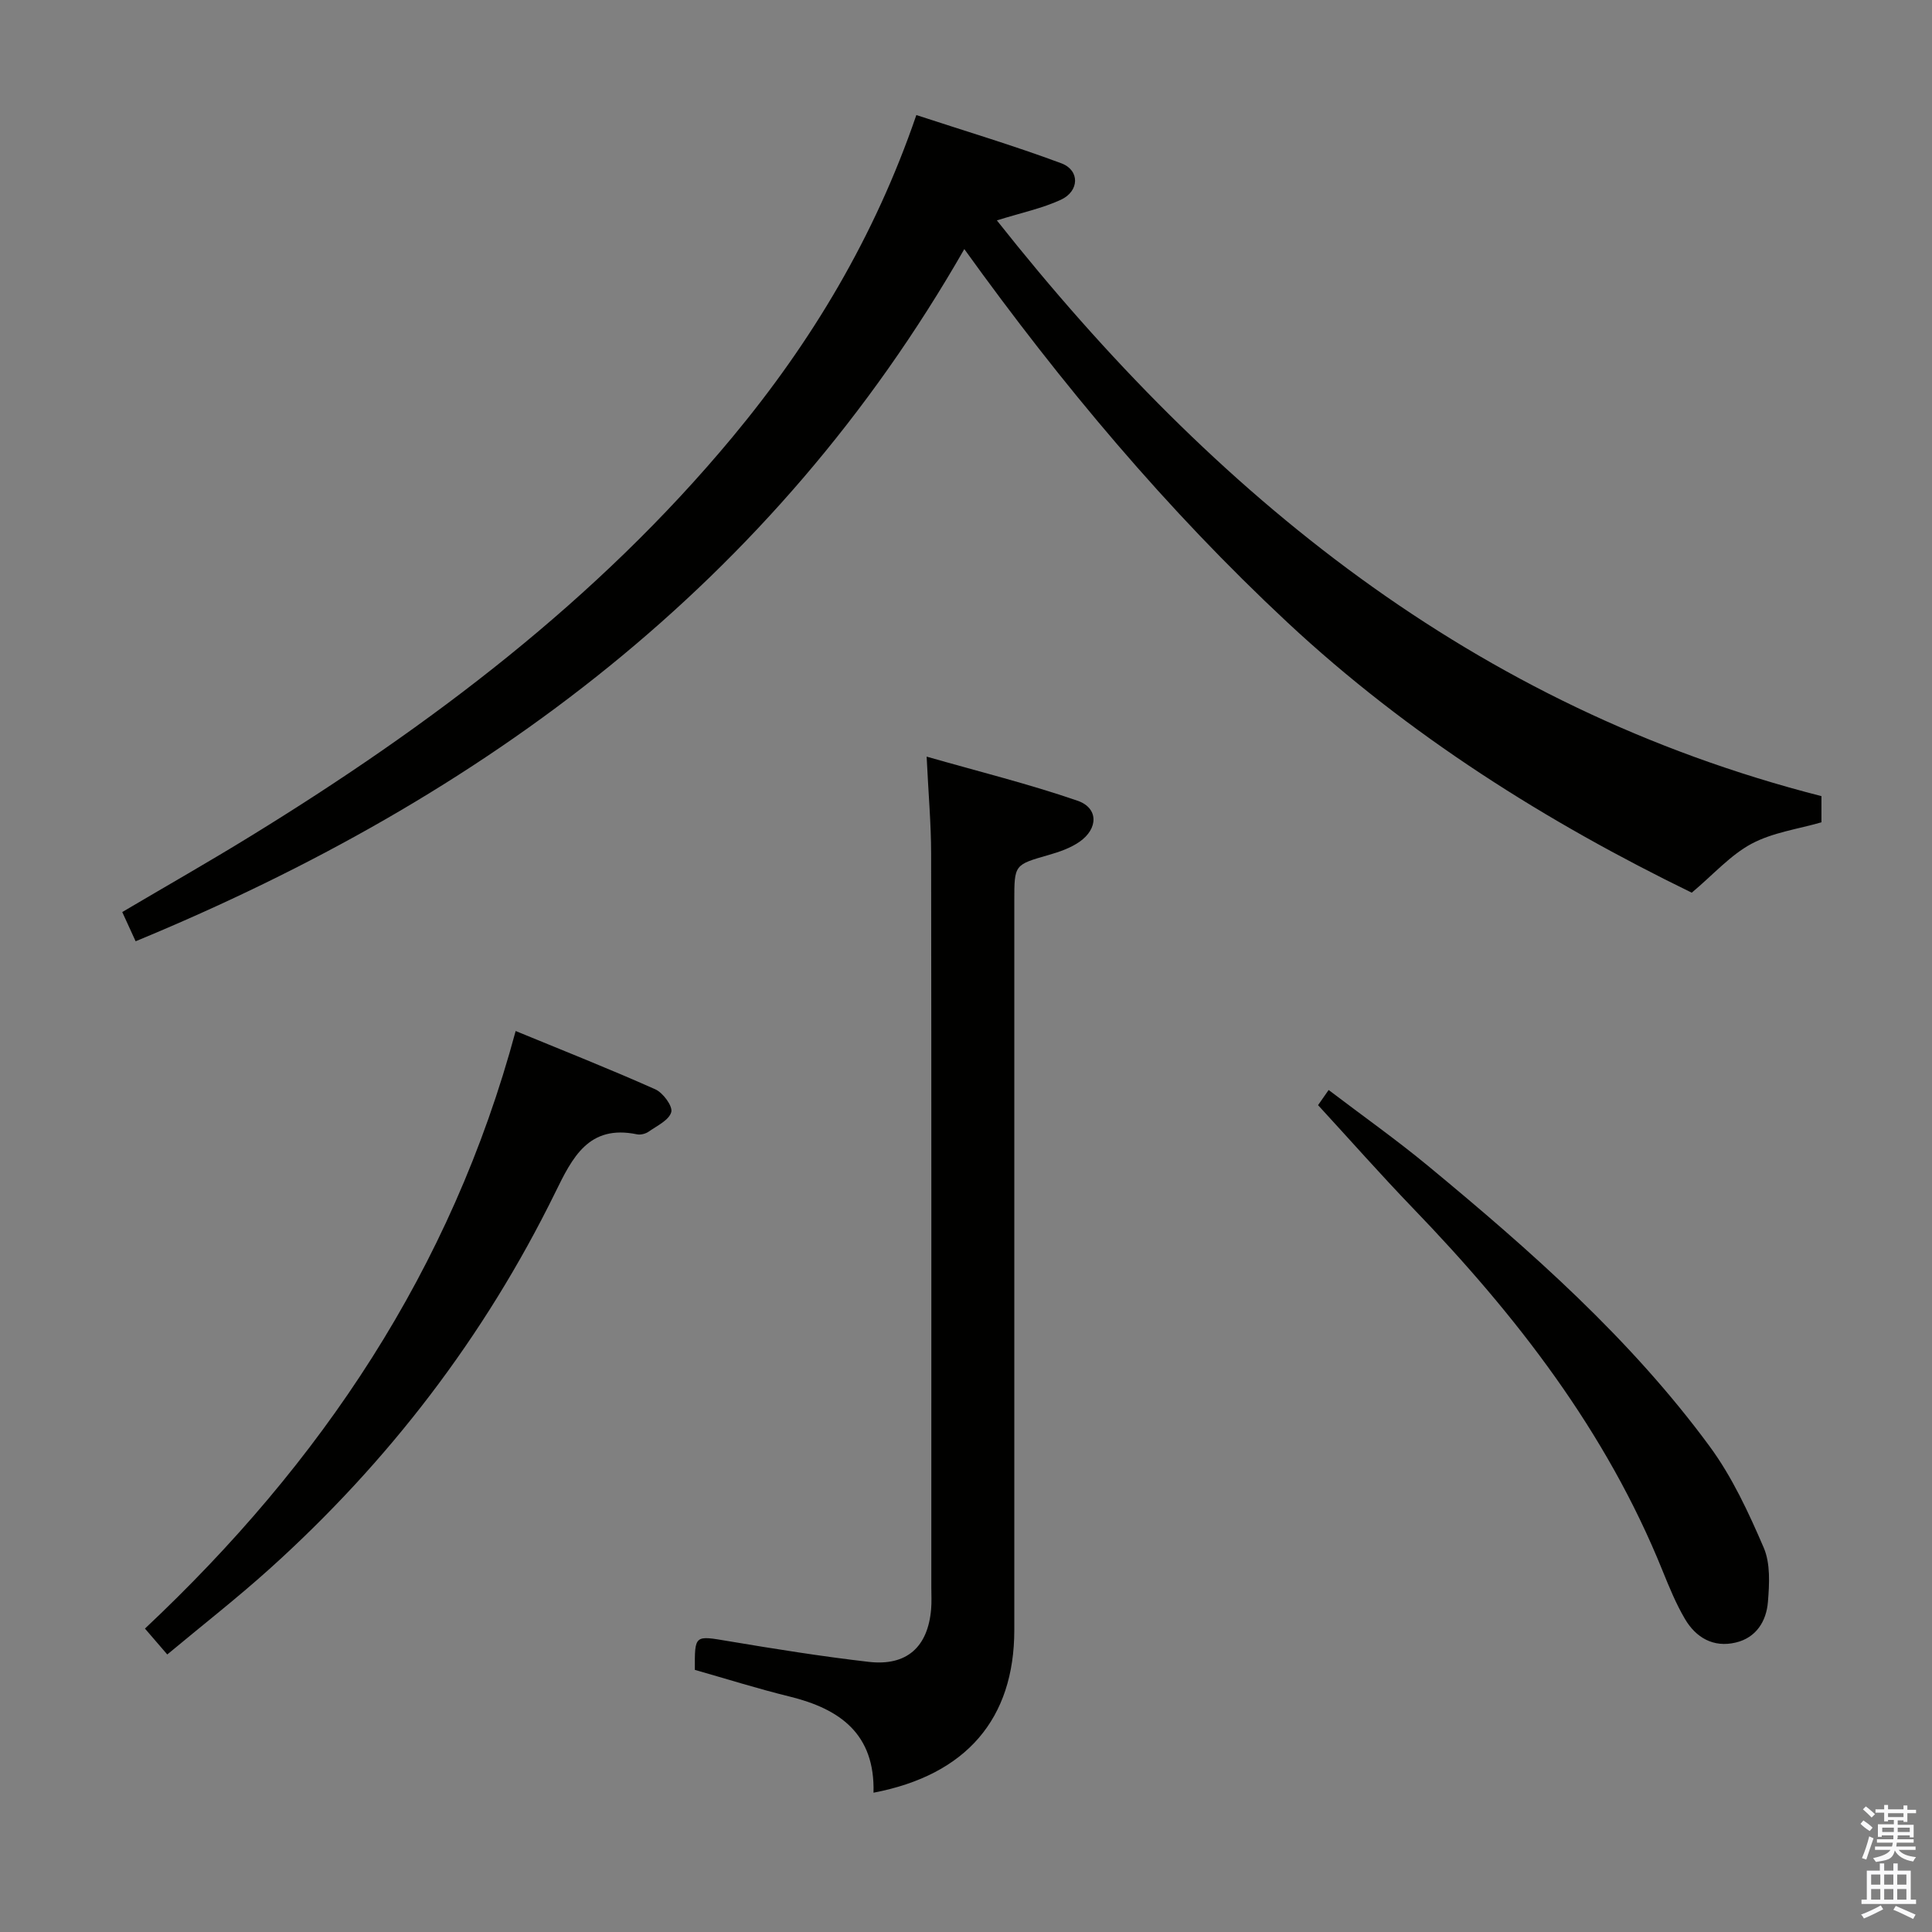 <svg enable-background="new 0 0 400 400" viewBox="0 0 400 400" xmlns="http://www.w3.org/2000/svg"><rect x="0" y="0" width="400" height="400" fill="#808080" stroke="none"/><path d="m385.2 377.6.6-.7c.6.4 1.3.9 1.9 1.5l-.6.7c-.8-.5-1.4-1-1.9-1.5zm.3 7.1c.6-1.4 1.1-2.9 1.5-4.5.3.1.6.3.9.4-.5 1.4-1 2.9-1.5 4.4zm.2-10.1.6-.6c.7.5 1.3 1.1 1.9 1.6l-.7.7c-.6-.6-1.2-1.2-1.8-1.7zm8.4-.8h.8v.9h1.8v.7h-1.8v1.8h-.8v-.3h-1.2v.9h3.3v2.6h-.8v-.4h-2.5c0 .3 0 .6-.1.8h3.4v.7h-3.5c0 .3-.1.6-.1.8h4v.7h-3.5c.7.9 1.9 1.3 3.6 1.5-.2.2-.4.5-.6.9-1.9-.3-3.2-1.1-3.8-2.3-.5 2.1-1.8 2-3.9 2.4-.2-.3-.4-.5-.6-.8 1.9-.4 3.1-.9 3.6-1.7h-3.2v-.7h3.5c.1-.2.1-.5.2-.8h-3.3v-.7h3.4c0-.2 0-.5 0-.8h-2.4v.3h-.8v-2.6h3.3v-.9h-1.2v.3h-.8v-1.8h-1.8v-.7h1.8v-.9h.8v.9h3.2zm-4.4 5.5h2.4c0-.3 0-.6 0-.9h-2.4zm1.2-3.1h3.2v-.8h-3.2zm4.4 2.2h-2.4v.9h2.5v-.9z" fill="#fafafb"/><path d="m389.2 385.8h.9v1.5h1.9v-1.5h.9v1.5h2.7v6h1.1v.9h-11.3v-.9h1.1v-6h2.7zm.2 8.7.5.8c-1.2.6-2.5 1.3-4 1.9-.2-.3-.3-.6-.6-.8 1.6-.6 3-1.3 4.1-1.9zm-2-4.3h1.9v-2.1h-1.9zm0 3.1h1.9v-2.2h-1.9zm2.7-3.1h1.9v-2.1h-1.9zm0 3.1h1.9v-2.2h-1.9zm2.4 1.3c1.4.6 2.7 1.2 4.1 1.8l-.5.9c-1.5-.7-2.8-1.4-4.1-1.9zm2.2-6.5h-1.9v2.1h1.9zm-1.9 5.2h1.9v-2.2h-1.9z" fill="#fafafb"/><g fill="#010100"><path d="m28.08 194.88c-1.02-2.24-1.83-3.99-2.77-6.05 9.09-5.37 18.01-10.44 26.75-15.82 37.06-22.8 71.53-48.76 99.55-82.47 16.41-19.74 29.45-41.44 38.11-66.72 10.08 3.31 20.17 6.32 30.02 9.99 3.86 1.44 3.75 5.77-.1 7.55s-8.12 2.67-13.25 4.27c45.11 57 98.67 100.79 170.72 119.2v5.42c-4.79 1.39-10.06 2.09-14.45 4.43-4.38 2.34-7.88 6.34-12.4 10.14-29.86-14.53-58.59-32.51-83.76-56-24.91-23.25-46.67-49.19-66.85-77.25-39.62 69.2-99.28 113.44-171.57 143.31z"/><path d="m180.85 371.16c.33-12.2-6.98-17.36-17.38-19.91-6.6-1.62-13.09-3.67-19.61-5.52-.03-7.31-.07-7.13 6.95-5.95 9.65 1.62 19.33 3.17 29.05 4.29 7.87.91 12.26-3.07 12.92-10.93.13-1.49.04-3 .04-4.5 0-50.66.03-101.32-.04-151.99-.01-6.13-.56-12.25-.93-20 10.86 3.11 21.2 5.67 31.24 9.13 4.36 1.5 4.32 5.79.4 8.51-1.86 1.29-4.16 2.09-6.37 2.72-7.1 2.04-7.12 1.97-7.12 9.48v150.99c0 18.31-9.87 30-29.15 33.68z"/><path d="m106.76 213.46c9.99 4.11 19.54 7.89 28.91 12.07 1.6.71 3.64 3.49 3.31 4.71-.45 1.67-2.95 2.84-4.69 4.06-.63.44-1.65.7-2.4.55-10.04-2.08-13.4 4.84-16.95 12.08-14.63 29.8-34.48 55.7-59.13 77.89-6.77 6.09-13.97 11.71-21.18 17.72-1.69-1.96-2.98-3.45-4.62-5.36 36.38-34.18 63.42-74.18 76.75-123.72z"/><path d="m272.89 228.81c.04-.06.87-1.24 2.19-3.14 7.03 5.35 14.05 10.31 20.65 15.77 21.2 17.53 41.84 35.72 58.23 58.01 4.66 6.33 8.07 13.71 11.2 20.98 1.41 3.28 1.17 7.5.87 11.23-.32 3.98-2.42 7.41-6.66 8.41-4.62 1.1-8.24-1-10.53-4.9-1.84-3.13-3.24-6.55-4.61-9.93-11.66-28.91-30.34-52.96-51.75-75.16-6.56-6.81-12.83-13.92-19.59-21.27z"/></g></svg>